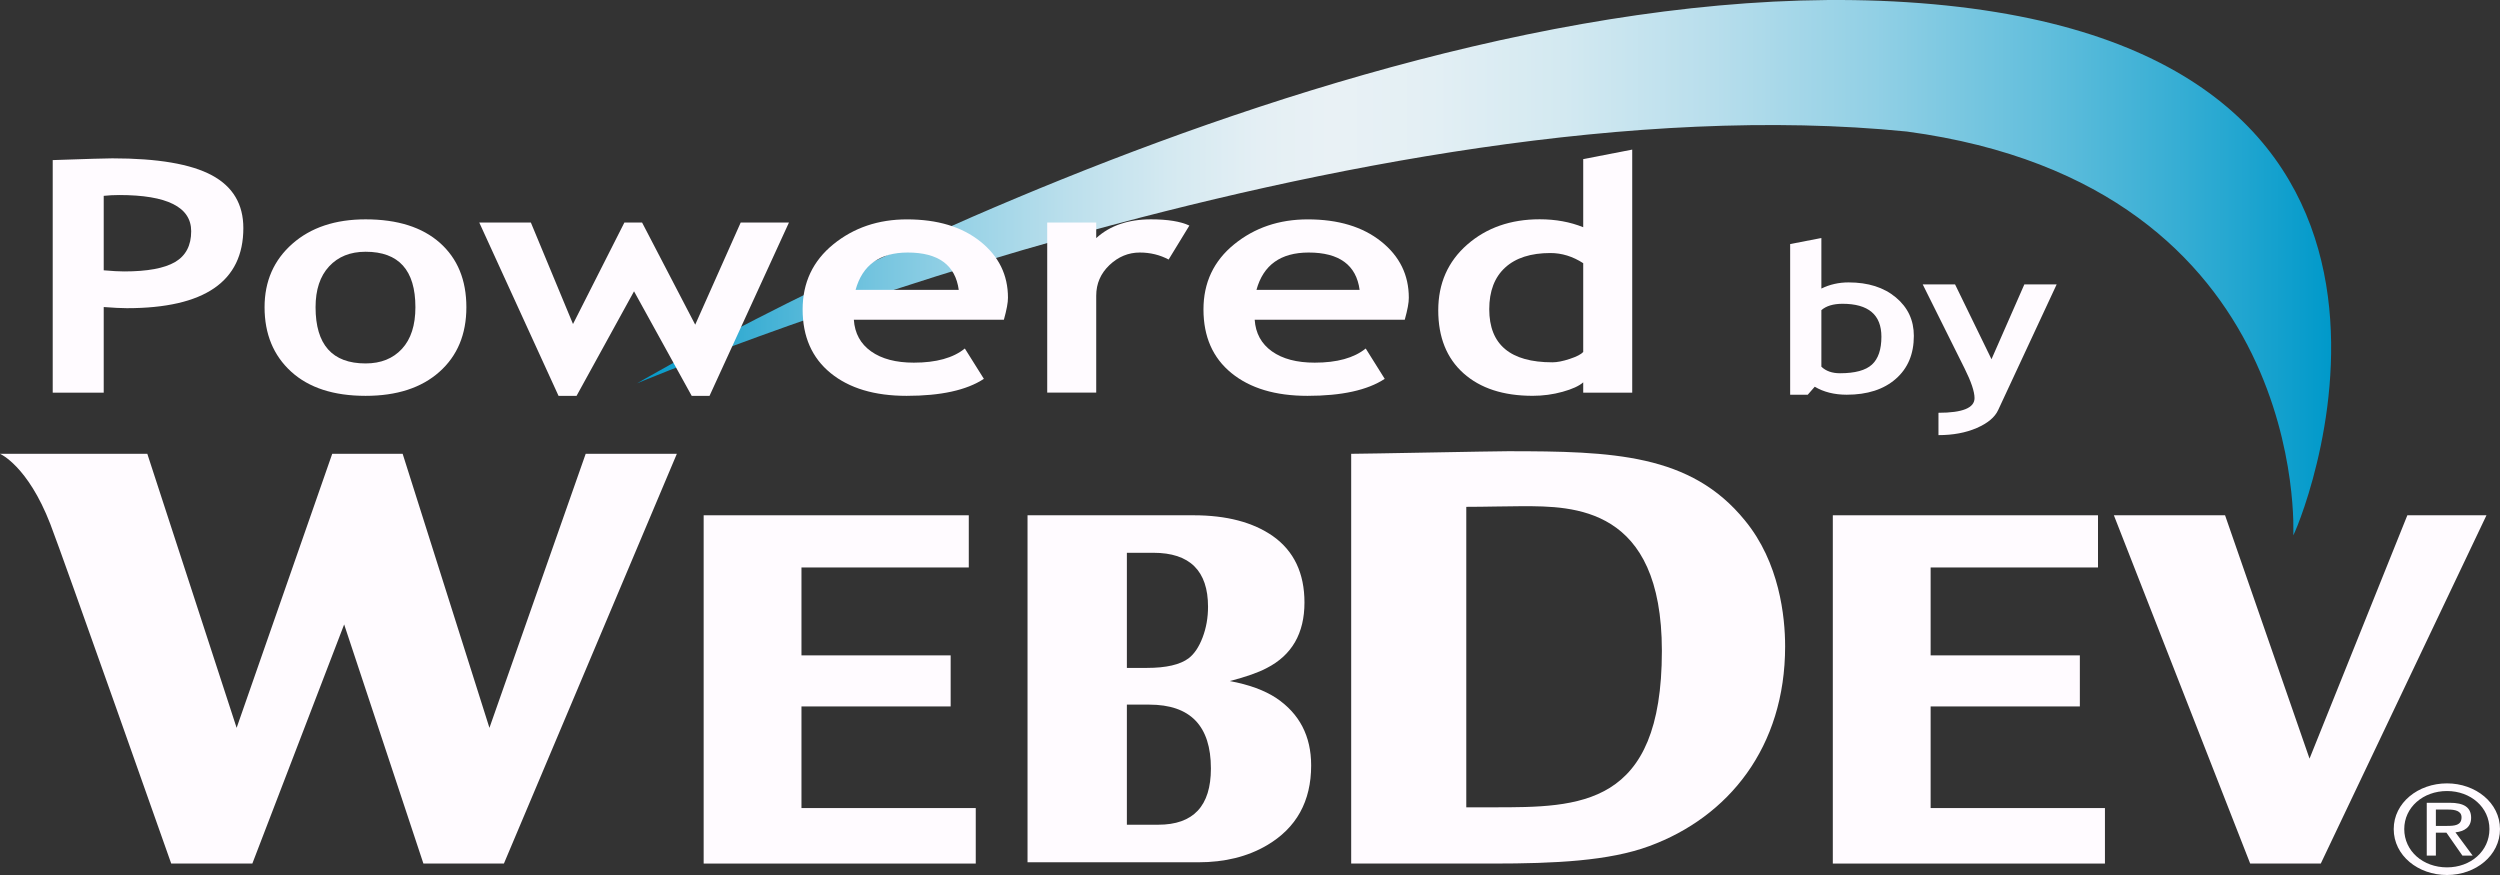 <?xml version="1.0" encoding="utf-8"?>
<!-- Generator: Adobe Illustrator 13.0.2, SVG Export Plug-In . SVG Version: 6.00 Build 14948)  -->
<!DOCTYPE svg PUBLIC "-//W3C//DTD SVG 1.1//EN" "http://www.w3.org/Graphics/SVG/1.1/DTD/svg11.dtd">
<svg version="1.1" xmlns="http://www.w3.org/2000/svg" xmlns:xlink="http://www.w3.org/1999/xlink" x="0px" y="0px" width="80px"
	 height="28px" viewBox="0 0 80 28" enable-background="new 0 0 80 28" xml:space="preserve">
<rect x="0" y="0" width="80" height="28" fill="#333333" stroke="none"/>
<g id="Effet_NoPatch">
	<linearGradient id="SVGID_1_" gradientUnits="userSpaceOnUse" x1="20.386" y1="8.566" x2="74.597" y2="8.566">
		<stop  offset="0" style="stop-color:#0098C9"/>
		<stop  offset="0.055" style="stop-color:#32ABD2"/>
		<stop  offset="0.124" style="stop-color:#69C0DD"/>
		<stop  offset="0.191" style="stop-color:#97D2E6"/>
		<stop  offset="0.254" style="stop-color:#BBDFEC"/>
		<stop  offset="0.314" style="stop-color:#D4E9F1"/>
		<stop  offset="0.367" style="stop-color:#E4EFF4"/>
		<stop  offset="0.41" style="stop-color:#E9F1F5"/>
		<stop  offset="0.469" style="stop-color:#E3EFF4"/>
		<stop  offset="0.547" style="stop-color:#D3E9F1"/>
		<stop  offset="0.635" style="stop-color:#B8DEEC"/>
		<stop  offset="0.73" style="stop-color:#92D0E5"/>
		<stop  offset="0.832" style="stop-color:#61BEDC"/>
		<stop  offset="0.937" style="stop-color:#27A8D1"/>
		<stop  offset="1" style="stop-color:#0099CA"/>
	</linearGradient>
	<path fill="url(#SVGID_1_)" d="M20.386,12.267c0,0,22.716-13.347,40.633-12.197c18.66,1.198,12.808,16.19,12.366,17.062
		c0,0,0.589-11.181-12.366-12.923C43.646,2.466,20.386,12.267,20.386,12.267z"/>
</g>
<g id="Calque_1">
	<g>
		<path fill="#FFFBFF" d="M4.714,14.522l2.858,8.769l3.059-8.769h2.254l2.777,8.769l3.08-8.769h2.917l-5.534,13.112h-2.576
			l-2.536-7.652l-2.938,7.652H5.479c0,0-3.453-9.79-3.868-10.862C0.887,14.9,0,14.522,0,14.522H4.714z"/>
		<path fill="#FFFBFF" d="M43.238,14.522c0.422,0,4.567-0.083,5.011-0.083c3.361,0,5.856,0.083,7.587,2.214
			c1.107,1.343,1.288,3.081,1.288,4.032c0,3.226-1.811,5.458-4.347,6.39c-1.288,0.476-3.02,0.559-5.012,0.559h-4.527V14.522z
			 M46.921,25.834h0.865c2.758,0,5.394,0,5.394-5.005c0-4.631-2.838-4.631-4.469-4.631c-0.502,0-1.187,0.021-1.79,0.021V25.834z"/>
		<polygon fill="#FFFBFF" points="67.136,16.489 67.136,18.159 61.78,18.159 61.78,20.972 66.555,20.972 66.555,22.606 
			61.78,22.606 61.78,25.858 67.358,25.858 67.358,27.634 58.65,27.634 58.65,16.489 		"/>
		<polygon fill="#FFFBFF" points="71.202,16.489 73.905,24.276 77.035,16.489 79.567,16.489 74.265,27.634 72.006,27.634 
			67.644,16.489 		"/>
		<path fill="#FFFBFF" d="M76.936,26.53c0-0.694,0.601-1.217,1.368-1.217c0.759,0,1.358,0.522,1.358,1.217
			c0,0.706-0.6,1.226-1.358,1.226C77.536,27.755,76.936,27.235,76.936,26.53z M78.304,28C79.218,28,80,27.379,80,26.53
			c0-0.841-0.782-1.462-1.696-1.462c-0.924,0-1.705,0.621-1.705,1.462C76.599,27.379,77.38,28,78.304,28z M77.948,26.646h0.338
			l0.511,0.733h0.328l-0.551-0.744c0.284-0.031,0.502-0.163,0.502-0.465c0-0.334-0.227-0.481-0.684-0.481h-0.736v1.69h0.292V26.646z
			 M77.948,26.429v-0.523h0.399c0.205,0,0.422,0.039,0.422,0.248c0,0.26-0.223,0.275-0.471,0.275H77.948z"/>
		<path fill="#FFFBFF" d="M38.191,16.489c1.059,0,1.905,0.222,2.542,0.667c0.673,0.477,1.01,1.186,1.01,2.124
			c0,0.987-0.403,1.687-1.208,2.098c-0.264,0.141-0.656,0.279-1.181,0.416c0.614,0.114,1.109,0.295,1.487,0.544
			c0.743,0.5,1.116,1.218,1.116,2.155c0,1.151-0.472,2.002-1.415,2.556c-0.619,0.364-1.352,0.544-2.193,0.544h-5.468V16.489H38.191z
			 M36.06,21.373h0.642c0.614,0,1.06-0.103,1.335-0.308c0.182-0.141,0.33-0.362,0.446-0.666c0.115-0.302,0.174-0.63,0.174-0.982
			c0-1.151-0.584-1.728-1.749-1.728H36.06V21.373z M36.06,26.391h1.005c1.123,0,1.684-0.599,1.684-1.799
			c0-1.363-0.656-2.044-1.973-2.044H36.06V26.391z"/>
		<polygon fill="#FFFBFF" points="31.001,16.489 31.001,18.159 25.647,18.159 25.647,20.972 30.421,20.972 30.421,22.606 
			25.647,22.606 25.647,25.858 31.224,25.858 31.224,27.634 22.517,27.634 22.517,16.489 		"/>
	</g>
	<g>
		<path fill="#FFFBFF" d="M3.319,9.825v2.74H1.687V5.123c1.088-0.038,1.724-0.056,1.908-0.056c1.452,0,2.513,0.181,3.185,0.542
			c0.671,0.361,1.007,0.924,1.007,1.69c0,1.708-1.243,2.563-3.728,2.563C3.875,9.861,3.628,9.849,3.319,9.825z M3.319,6.267V8.65
			c0.276,0.024,0.494,0.036,0.653,0.036c0.745,0,1.289-0.101,1.632-0.302C5.946,8.182,6.118,7.854,6.118,7.4
			c0-0.773-0.768-1.159-2.304-1.159C3.643,6.241,3.478,6.25,3.319,6.267z"/>
		<path fill="#FFFBFF" d="M8.466,9.83c0-0.83,0.296-1.506,0.888-2.028c0.592-0.522,1.374-0.783,2.344-0.783
			c1.021,0,1.814,0.251,2.379,0.752c0.564,0.502,0.847,1.188,0.847,2.059c0,0.868-0.288,1.558-0.863,2.069
			c-0.575,0.512-1.363,0.768-2.363,0.768c-1.021,0-1.815-0.258-2.382-0.775C8.75,11.375,8.466,10.688,8.466,9.83z M10.098,9.83
			c0,1.2,0.534,1.8,1.601,1.8c0.49,0,0.877-0.156,1.164-0.467c0.287-0.312,0.43-0.756,0.43-1.333c0-1.183-0.531-1.774-1.594-1.774
			c-0.49,0-0.878,0.156-1.167,0.468C10.242,8.836,10.098,9.271,10.098,9.83z"/>
		<path fill="#FFFBFF" d="M22.705,12.667h-0.571l-1.845-3.345l-1.839,3.345h-0.577L15.336,7.12h1.651l1.349,3.249l1.645-3.249h0.565
			l1.701,3.27l1.456-3.27h1.544L22.705,12.667z"/>
		<path fill="#FFFBFF" d="M32.124,10.232h-4.801c0.029,0.434,0.213,0.771,0.552,1.012s0.795,0.361,1.368,0.361
			c0.716,0,1.26-0.151,1.632-0.453l0.609,0.971c-0.552,0.363-1.376,0.544-2.473,0.544c-1.025,0-1.836-0.243-2.432-0.729
			c-0.596-0.486-0.895-1.165-0.895-2.036c0-0.857,0.328-1.552,0.982-2.084c0.655-0.532,1.44-0.798,2.357-0.798
			c0.975,0,1.757,0.236,2.347,0.707s0.885,1.071,0.885,1.8C32.256,9.681,32.212,9.917,32.124,10.232z M27.379,9.276h3.301
			c-0.109-0.796-0.653-1.195-1.632-1.195C28.153,8.082,27.597,8.48,27.379,9.276z"/>
		<path fill="#FFFBFF" d="M37.396,8.305c-0.28-0.149-0.588-0.224-0.923-0.224c-0.364,0-0.688,0.134-0.97,0.401
			c-0.282,0.268-0.424,0.595-0.424,0.981v3.101h-1.568V7.12h1.568v0.499c0.439-0.4,1.023-0.6,1.751-0.6
			c0.536,0,0.946,0.066,1.23,0.199L37.396,8.305z"/>
		<path fill="#FFFBFF" d="M44.952,10.232H40.15c0.029,0.434,0.214,0.771,0.553,1.012s0.795,0.361,1.368,0.361
			c0.715,0,1.259-0.151,1.632-0.453l0.608,0.971c-0.552,0.363-1.377,0.544-2.473,0.544c-1.025,0-1.836-0.243-2.432-0.729
			c-0.597-0.486-0.895-1.165-0.895-2.036c0-0.857,0.327-1.552,0.982-2.084c0.654-0.532,1.439-0.798,2.356-0.798
			c0.975,0,1.757,0.236,2.347,0.707c0.591,0.471,0.886,1.071,0.886,1.8C45.084,9.681,45.04,9.917,44.952,10.232z M40.207,9.276
			h3.301c-0.108-0.796-0.652-1.195-1.632-1.195C40.981,8.082,40.425,8.48,40.207,9.276z"/>
		<path fill="#FFFBFF" d="M50.663,12.565v-0.33c-0.13,0.115-0.35,0.216-0.659,0.302s-0.63,0.129-0.96,0.129
			c-0.938,0-1.675-0.241-2.213-0.722c-0.537-0.481-0.807-1.153-0.807-2.013c0-0.861,0.309-1.562,0.926-2.103
			c0.617-0.54,1.391-0.811,2.319-0.811c0.511,0,0.975,0.085,1.394,0.254V5.092l1.568-0.305v7.778H50.663z M50.663,8.422
			c-0.335-0.217-0.685-0.325-1.049-0.325c-0.627,0-1.11,0.155-1.449,0.465c-0.339,0.31-0.509,0.754-0.509,1.334
			c0,1.132,0.674,1.698,2.021,1.698c0.15,0,0.335-0.036,0.555-0.109c0.22-0.073,0.363-0.147,0.431-0.221V8.422z"/>
		<path fill="#FFFBFF" d="M58.072,12.375l-0.224,0.256h-0.563V7.81l0.999-0.194v1.618c0.266-0.131,0.557-0.197,0.87-0.197
			c0.626,0,1.131,0.16,1.514,0.481c0.384,0.32,0.575,0.73,0.575,1.23c0,0.581-0.192,1.039-0.579,1.377
			c-0.386,0.337-0.909,0.506-1.569,0.506C58.698,12.63,58.357,12.545,58.072,12.375z M58.284,9.925v1.809
			c0.146,0.141,0.345,0.21,0.595,0.21c0.482,0,0.823-0.093,1.024-0.278s0.302-0.482,0.302-0.89c0-0.703-0.415-1.055-1.246-1.055
			C58.663,9.722,58.438,9.79,58.284,9.925z"/>
		<path fill="#FFFBFF" d="M63.941,13.122c-0.106,0.231-0.335,0.422-0.686,0.574c-0.35,0.152-0.758,0.228-1.224,0.228v-0.715
			c0.77,0,1.154-0.156,1.154-0.469c0-0.207-0.106-0.524-0.319-0.951l-1.339-2.688h1.035l1.166,2.394l1.051-2.394h1.034
			L63.941,13.122z"/>
	</g>
</g>
</svg>
